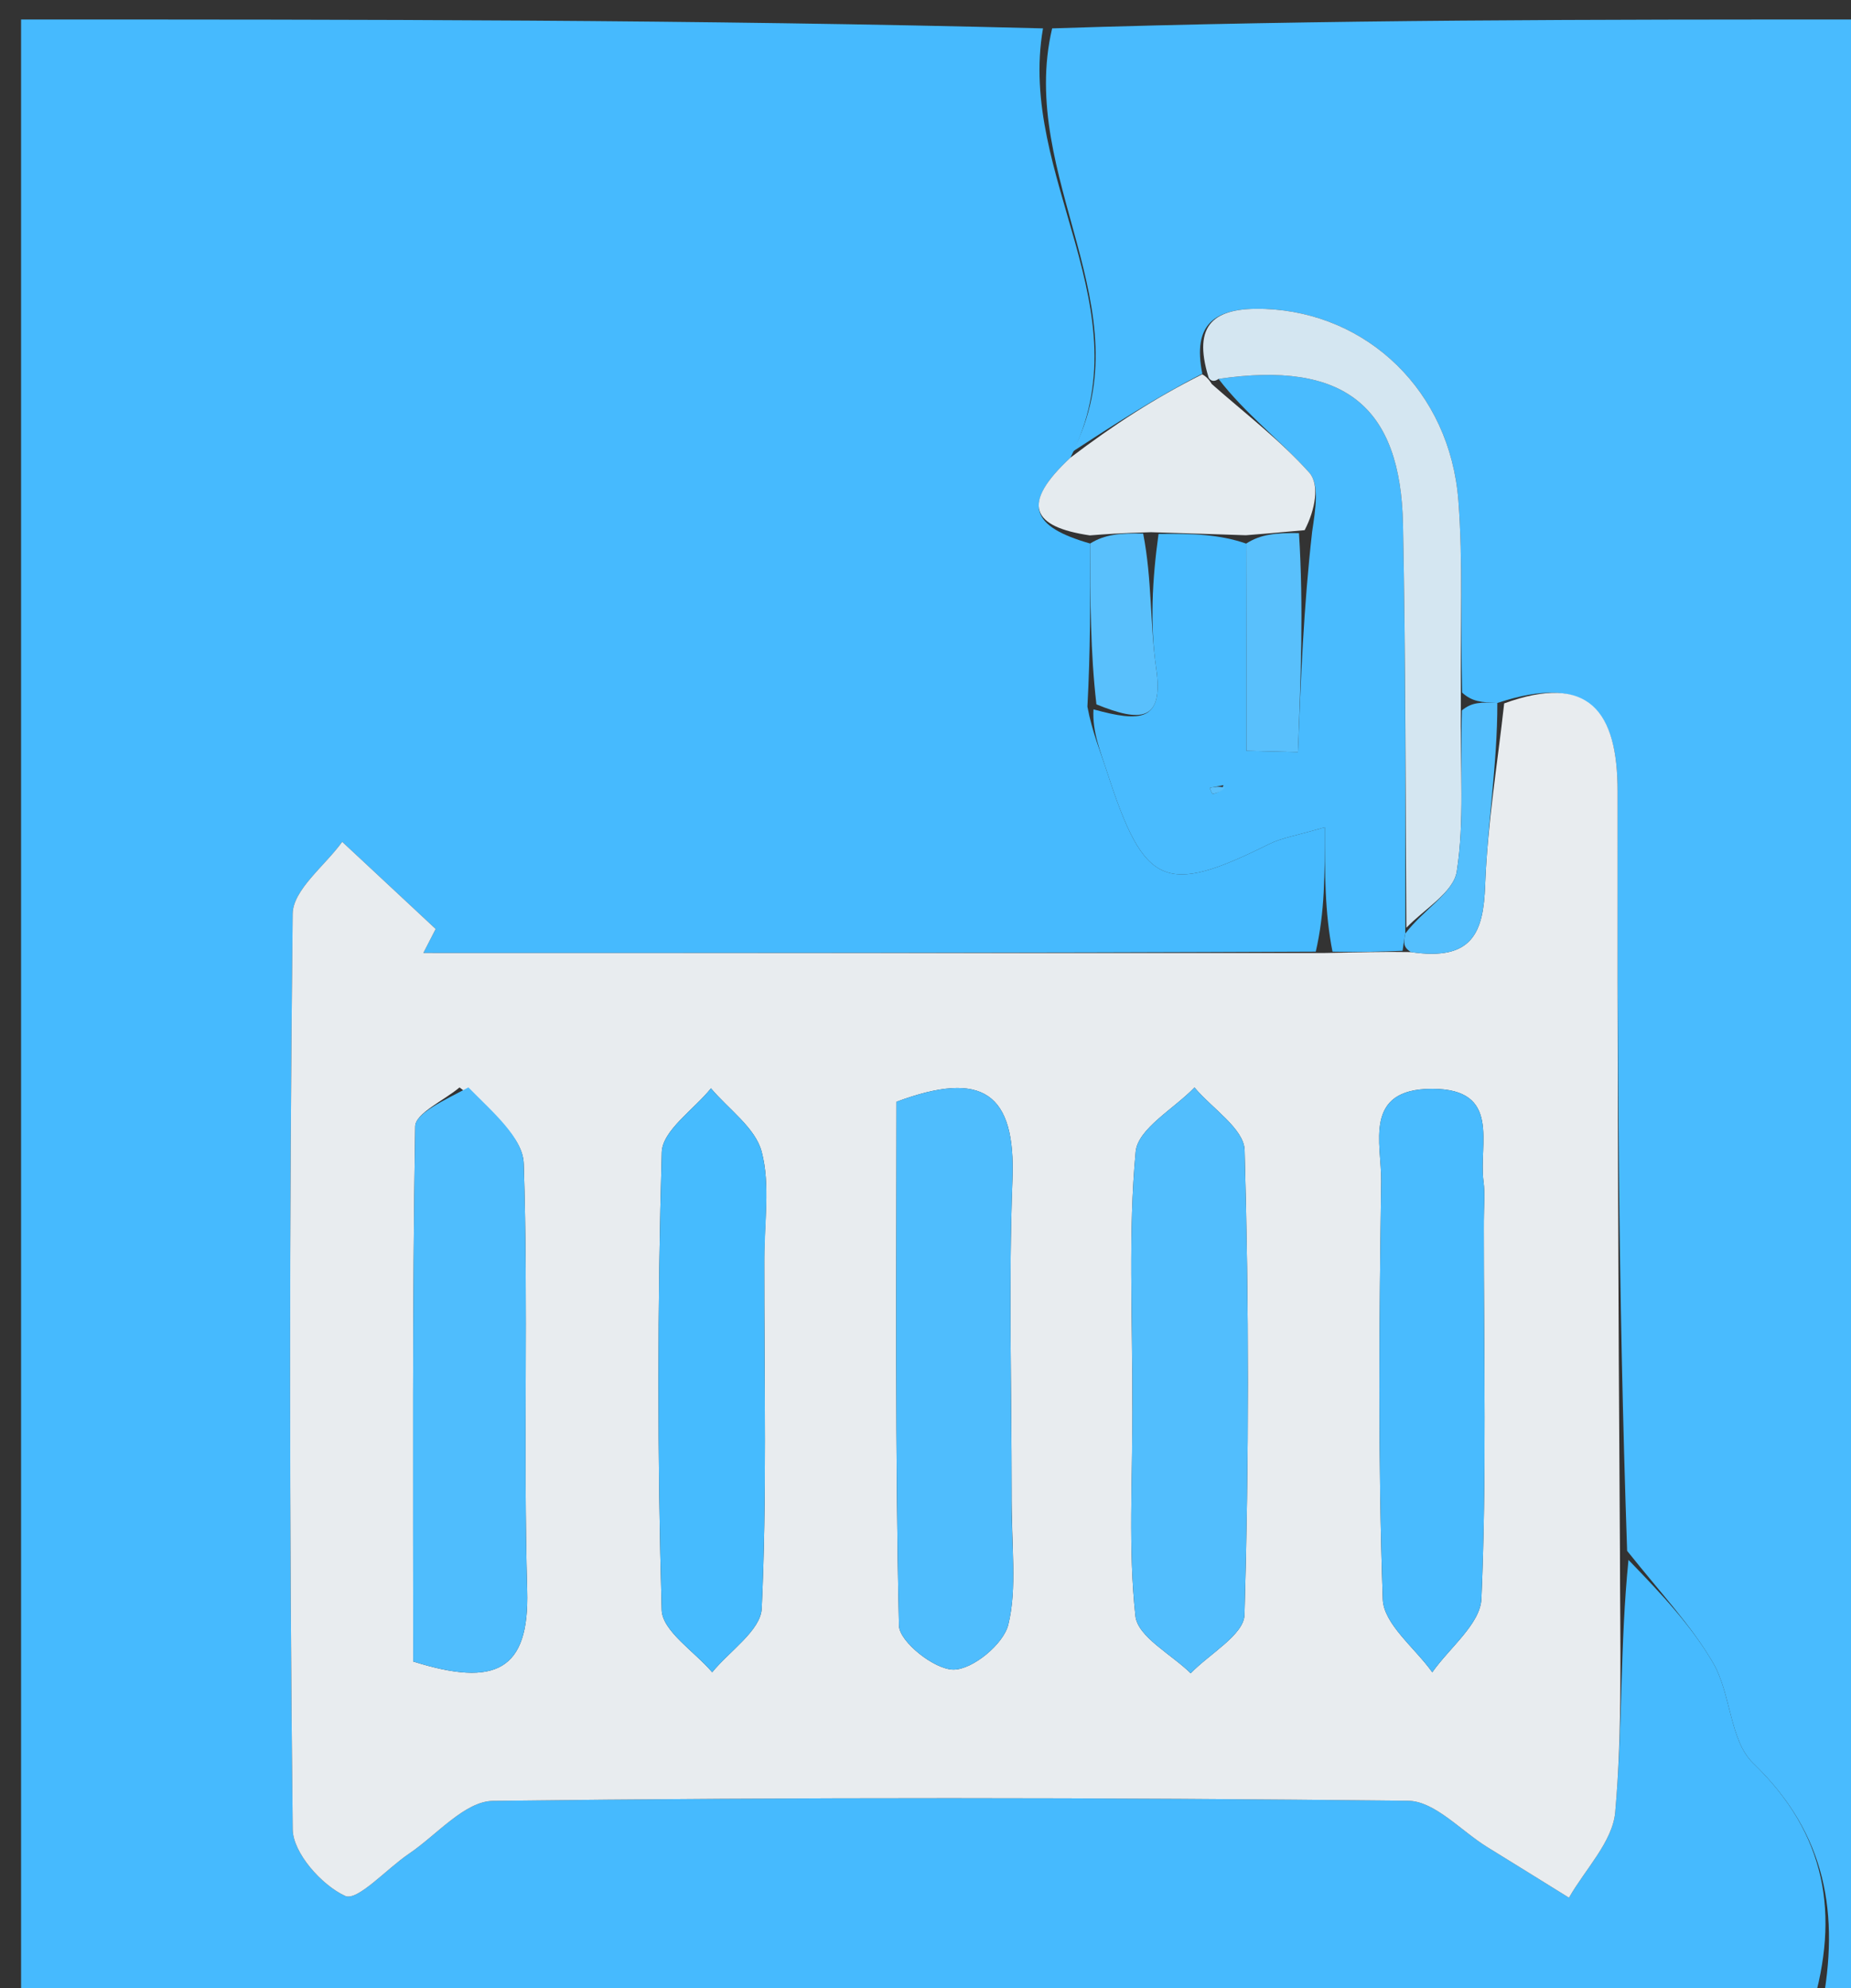 <svg version="1.1" id="Layer_1" xmlns="http://www.w3.org/2000/svg" xmlns:xlink="http://www.w3.org/1999/xlink" x="0px" y="0px"
	 width="100%" viewBox="0 0 95 102" enable-background="new 0 0 95 102" xml:space="preserve">
<rect x="0" y="0" width="95" height="102" fill="#333333" stroke="none"/>
<path fill="#46BAFE" opacity="1" stroke="none" 
	d="
M93,103 
	C62.388,103 31.775,103 1.082,103 
	C1.082,69.115 1.082,35.23 1.082,1 
	C18.353,1 35.708,1 53.531,1.456 
	C52.198,9.103 58.819,15.878 54.937,23.48 
	C52.355,25.879 52.97,27.03 55.949,27.885 
	C55.962,30.867 55.961,33.434 55.81,36.256 
	C56.053,37.554 56.489,38.582 56.831,39.64 
	C58.73,45.501 59.79,45.965 65.13,43.306 
	C65.792,42.976 66.562,42.865 67.994,42.442 
	C67.994,44.881 67.994,46.817 67.53,48.823 
	C51.953,48.892 36.84,48.892 21.727,48.892 
	C21.938,48.481 22.149,48.071 22.361,47.66 
	C20.761,46.169 19.162,44.679 17.563,43.188 
	C16.677,44.42 15.035,45.644 15.021,46.885 
	C14.846,62.54 14.846,78.199 15.023,93.854 
	C15.037,95.065 16.511,96.717 17.715,97.268 
	C18.344,97.555 19.854,95.869 20.988,95.105 
	C22.414,94.143 23.852,92.41 25.302,92.392 
	C40.957,92.198 56.616,92.214 72.272,92.387 
	C73.635,92.402 74.983,93.933 76.335,94.765 
	C77.734,95.626 79.129,96.495 80.526,97.36 
	C81.354,95.902 82.762,94.495 82.898,92.975 
	C83.281,88.676 83.143,84.33 83.58,80.03 
	C85.295,81.8 86.832,83.434 87.928,85.323 
	C88.849,86.91 88.773,89.296 89.978,90.457 
	C93.768,94.11 94.418,98.236 93,103 
z"/>
<path fill="#49BBFE" opacity="1" stroke="none" 
	d="
M93.5,103 
	C94.418,98.236 93.768,94.11 89.978,90.457 
	C88.773,89.296 88.849,86.91 87.928,85.323 
	C86.832,83.434 85.295,81.8 83.51,79.565 
	C83.05,66.248 83.007,53.421 83.021,40.594 
	C83.026,36.483 81.524,34.512 76.849,36.066 
	C76.029,36.027 75.561,36.008 75.039,35.531 
	C74.952,31.942 75.088,28.799 74.849,25.684 
	C74.418,20.056 70.173,16.05 64.931,15.85 
	C62.285,15.749 61.201,16.646 61.707,19.173 
	C59.277,20.415 57.165,21.791 55.054,23.167 
	C58.819,15.878 52.198,9.103 54,1.456 
	C68,1 82,1 96,1 
	C96,33.833 96.019,66.667 95.927,99.5 
	C95.923,100.718 97.533,103.471 93.5,103 
z"/>
<path fill="#E8ECEF" opacity="1" stroke="none" 
	d="
M77.2,36.087 
	C81.524,34.512 83.026,36.483 83.021,40.594 
	C83.007,53.421 83.05,66.248 83.141,79.539 
	C83.143,84.33 83.281,88.676 82.898,92.975 
	C82.762,94.495 81.354,95.902 80.526,97.36 
	C79.129,96.495 77.734,95.626 76.335,94.765 
	C74.983,93.933 73.635,92.402 72.272,92.387 
	C56.616,92.214 40.957,92.198 25.302,92.392 
	C23.852,92.41 22.414,94.143 20.988,95.105 
	C19.854,95.869 18.344,97.555 17.715,97.268 
	C16.511,96.717 15.037,95.065 15.023,93.854 
	C14.846,78.199 14.846,62.54 15.021,46.885 
	C15.035,45.644 16.677,44.42 17.563,43.188 
	C19.162,44.679 20.761,46.169 22.361,47.66 
	C22.149,48.071 21.938,48.481 21.727,48.892 
	C36.84,48.892 51.953,48.892 67.925,48.894 
	C69.851,48.857 70.918,48.819 72.407,48.845 
	C75.598,49.324 76.134,47.812 76.223,45.413 
	C76.339,42.296 76.856,39.195 77.2,36.087 
M23.585,55.79 
	C22.793,56.456 21.32,57.111 21.309,57.791 
	C21.157,67.013 21.207,76.239 21.207,85.241 
	C25.442,86.577 27.172,85.695 27.057,81.598 
	C26.851,74.303 27.119,66.995 26.88,59.702 
	C26.837,58.373 25.327,57.091 23.585,55.79 
M51.919,76.438 
	C51.917,71.129 51.761,65.814 51.963,60.512 
	C52.131,56.093 50.452,54.87 46.01,56.525 
	C46.01,65.542 45.933,74.473 46.138,83.397 
	C46.157,84.231 47.969,85.663 48.942,85.658 
	C49.925,85.652 51.502,84.351 51.748,83.354 
	C52.211,81.474 51.905,79.405 51.919,76.438 
M58.119,72.49 
	C58.125,75.967 57.902,79.47 58.274,82.907 
	C58.39,83.977 60.12,84.871 61.111,85.845 
	C62.074,84.847 63.842,83.871 63.872,82.845 
	C64.103,74.903 64.102,66.949 63.878,59.007 
	C63.848,57.912 62.203,56.863 61.306,55.793 
	C60.251,56.888 58.396,57.908 58.286,59.091 
	C57.903,63.196 58.126,67.357 58.119,72.49 
M39.226,64.551 
	C39.218,62.719 39.545,60.798 39.091,59.085 
	C38.766,57.858 37.394,56.91 36.489,55.837 
	C35.608,56.928 33.996,57.999 33.964,59.115 
	C33.74,66.937 33.737,74.771 33.96,82.592 
	C33.991,83.683 35.647,84.727 36.552,85.793 
	C37.439,84.705 39.04,83.65 39.093,82.522 
	C39.361,76.872 39.222,71.202 39.226,64.551 
M76.154,62.602 
	C76.153,61.937 76.226,61.262 76.138,60.609 
	C75.879,58.689 77.078,55.861 73.501,55.861 
	C69.926,55.861 70.916,58.687 70.888,60.607 
	C70.787,67.753 70.72,74.906 70.969,82.045 
	C71.014,83.323 72.623,84.546 73.51,85.794 
	C74.39,84.539 75.974,83.315 76.031,82.024 
	C76.3,75.886 76.153,69.729 76.154,62.602 
z"/>
<path fill="#49BBFE" opacity="1" stroke="none" 
	d="
M71.985,48.78 
	C70.918,48.819 69.851,48.857 68.389,48.825 
	C67.994,46.817 67.994,44.881 67.994,42.442 
	C66.562,42.865 65.792,42.976 65.13,43.306 
	C59.79,45.965 58.73,45.501 56.831,39.64 
	C56.489,38.582 56.053,37.554 56.122,36.393 
	C58.542,37.058 59.732,37.031 59.338,34.286 
	C59.016,32.044 59.134,29.738 59.461,27.392 
	C61.224,27.369 62.584,27.415 63.957,27.888 
	C63.97,31.716 63.97,35.117 63.97,38.519 
	C64.851,38.54 65.732,38.562 66.613,38.583 
	C66.76,34.864 66.907,31.145 67.344,27.276 
	C67.51,26.146 67.736,24.85 67.193,24.244 
	C65.698,22.575 63.881,21.195 62.54,19.439 
	C69.004,18.486 71.884,20.851 72.007,26.896 
	C72.147,33.795 72.129,40.698 72.124,47.893 
	C72.04,48.385 72.012,48.583 71.985,48.78 
M62.793,40.282 
	C62.559,40.328 62.324,40.375 62.089,40.421 
	C62.138,40.527 62.203,40.729 62.233,40.724 
	C62.467,40.684 62.694,40.605 62.793,40.282 
z"/>
<path fill="#E5EBEF" opacity="1" stroke="none" 
	d="
M62.191,19.701 
	C63.881,21.195 65.698,22.575 67.193,24.244 
	C67.736,24.85 67.51,26.146 66.958,27.2 
	C65.502,27.335 64.723,27.398 63.943,27.46 
	C62.584,27.415 61.224,27.369 59.075,27.304 
	C57.502,27.346 56.719,27.407 55.935,27.468 
	C52.97,27.03 52.355,25.879 54.937,23.48 
	C57.165,21.791 59.277,20.415 61.702,19.204 
	C62.017,19.37 62.191,19.701 62.191,19.701 
z"/>
<path fill="#59C0FC" opacity="1" stroke="none" 
	d="
M55.949,27.885 
	C56.719,27.407 57.502,27.346 58.671,27.373 
	C59.134,29.738 59.016,32.044 59.338,34.286 
	C59.732,37.031 58.542,37.058 56.272,36.137 
	C55.961,33.434 55.962,30.867 55.949,27.885 
z"/>
<path fill="#D4E6F1" opacity="1" stroke="none" 
	d="
M62.54,19.439 
	C62.191,19.701 62.017,19.37 62.021,19.339 
	C61.201,16.646 62.285,15.749 64.931,15.85 
	C70.173,16.05 74.418,20.056 74.849,25.684 
	C75.088,28.799 74.952,31.942 74.975,35.986 
	C74.938,39.513 75.169,42.167 74.765,44.719 
	C74.596,45.789 73.083,46.645 72.18,47.599 
	C72.129,40.698 72.147,33.795 72.007,26.896 
	C71.884,20.851 69.004,18.486 62.54,19.439 
z"/>
<path fill="#54BFFD" opacity="1" stroke="none" 
	d="
M72.124,47.893 
	C73.083,46.645 74.596,45.789 74.765,44.719 
	C75.169,42.167 74.938,39.513 75.028,36.446 
	C75.561,36.008 76.029,36.027 76.849,36.066 
	C76.856,39.195 76.339,42.296 76.223,45.413 
	C76.134,47.812 75.598,49.324 72.407,48.845 
	C72.012,48.583 72.04,48.385 72.124,47.893 
z"/>
<path fill="#4FBDFD" opacity="1" stroke="none" 
	d="
M24.04,55.788 
	C25.327,57.091 26.837,58.373 26.88,59.702 
	C27.119,66.995 26.851,74.303 27.057,81.598 
	C27.172,85.695 25.442,86.577 21.207,85.241 
	C21.207,76.239 21.157,67.013 21.309,57.791 
	C21.32,57.111 22.793,56.456 24.04,55.788 
z"/>
<path fill="#4FBDFD" opacity="1" stroke="none" 
	d="
M51.919,76.926 
	C51.905,79.405 52.211,81.474 51.748,83.354 
	C51.502,84.351 49.925,85.652 48.942,85.658 
	C47.969,85.663 46.157,84.231 46.138,83.397 
	C45.933,74.473 46.01,65.542 46.01,56.525 
	C50.452,54.87 52.131,56.093 51.963,60.512 
	C51.761,65.814 51.917,71.129 51.919,76.926 
z"/>
<path fill="#52BEFD" opacity="1" stroke="none" 
	d="
M58.119,71.993 
	C58.126,67.357 57.903,63.196 58.286,59.091 
	C58.396,57.908 60.251,56.888 61.306,55.793 
	C62.203,56.863 63.848,57.912 63.878,59.007 
	C64.102,66.949 64.103,74.903 63.872,82.845 
	C63.842,83.871 62.074,84.847 61.111,85.845 
	C60.12,84.871 58.39,83.977 58.274,82.907 
	C57.902,79.47 58.125,75.967 58.119,71.993 
z"/>
<path fill="#46BBFE" opacity="1" stroke="none" 
	d="
M39.226,65.045 
	C39.222,71.202 39.361,76.872 39.093,82.522 
	C39.04,83.65 37.439,84.705 36.552,85.793 
	C35.647,84.727 33.991,83.683 33.96,82.592 
	C33.737,74.771 33.74,66.937 33.964,59.115 
	C33.996,57.999 35.608,56.928 36.489,55.837 
	C37.394,56.91 38.766,57.858 39.091,59.085 
	C39.545,60.798 39.218,62.719 39.226,65.045 
z"/>
<path fill="#49BBFE" opacity="1" stroke="none" 
	d="
M76.154,63.09 
	C76.153,69.729 76.3,75.886 76.031,82.024 
	C75.974,83.315 74.39,84.539 73.51,85.794 
	C72.623,84.546 71.014,83.323 70.969,82.045 
	C70.72,74.906 70.787,67.753 70.888,60.607 
	C70.916,58.687 69.926,55.861 73.501,55.861 
	C77.078,55.861 75.879,58.689 76.138,60.609 
	C76.226,61.262 76.153,61.937 76.154,63.09 
z"/>
<path fill="#59C0FC" opacity="1" stroke="none" 
	d="
M63.957,27.888 
	C64.723,27.398 65.502,27.335 66.668,27.349 
	C66.907,31.145 66.76,34.864 66.613,38.583 
	C65.732,38.562 64.851,38.54 63.97,38.519 
	C63.97,35.117 63.97,31.716 63.957,27.888 
z"/>
<path fill="#59C0FC" opacity="1" stroke="none" 
	d="
M62.859,40.41 
	C62.694,40.605 62.467,40.684 62.233,40.724 
	C62.203,40.729 62.138,40.527 62.089,40.421 
	C62.324,40.375 62.559,40.328 62.859,40.41 
z"/>
</svg>
